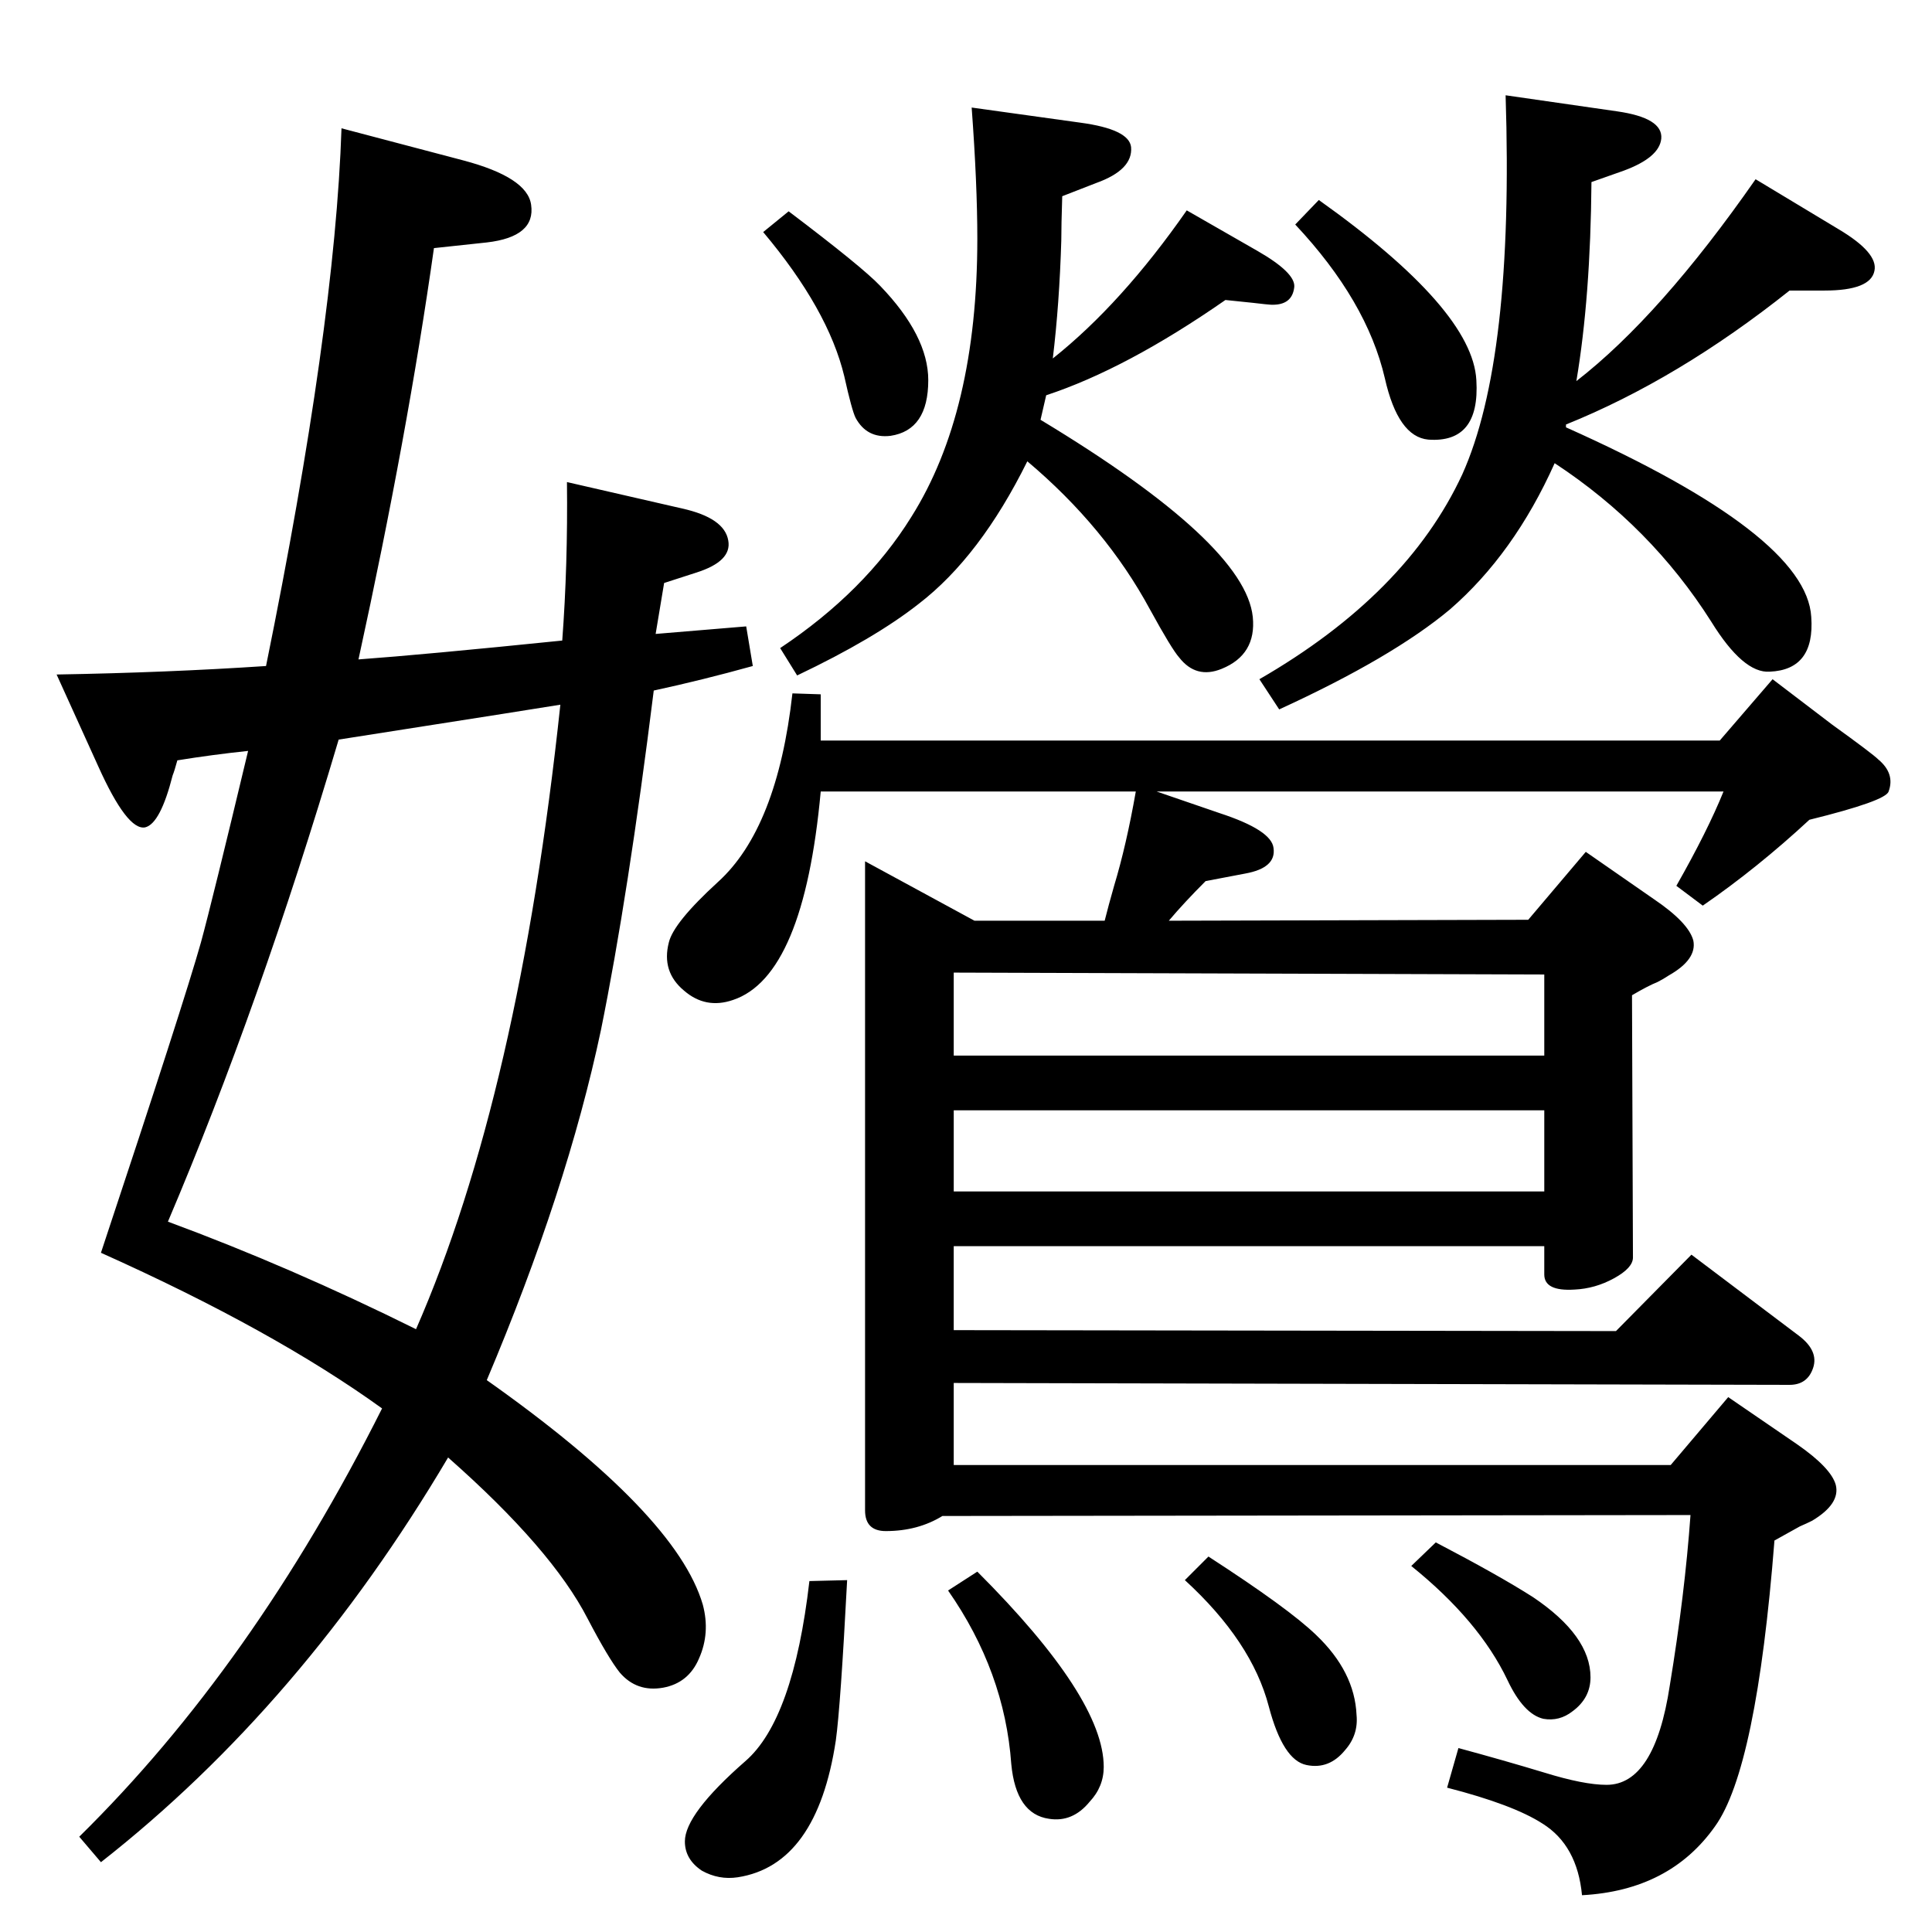 <?xml version="1.0" standalone="no"?>
<!DOCTYPE svg PUBLIC "-//W3C//DTD SVG 1.1//EN" "http://www.w3.org/Graphics/SVG/1.1/DTD/svg11.dtd" >
<svg xmlns="http://www.w3.org/2000/svg" xmlns:xlink="http://www.w3.org/1999/xlink" version="1.1" viewBox="0 0 2048 2048">
  <g transform="matrix(1 0 0 -1 0 2048)">
   <path fill="currentColor"
d="M1226 1209l67 -23q55 -18 57 -37q3 -21 -30 -27l-42 -8q-23 -23 -39 -42l381 1l61 72l72 -50q37 -25 42 -44q4 -20 -26 -37q-6 -4 -12 -7q-10 -4 -27 -14l1 -278q0 -11 -20 -22t-42 -12q-32 -2 -32 16v30h-626v-89l702 -1l80 81l114 -86q21 -16 15 -34t-25 -18l-886 2
v-87h760l61 72l73 -50q36 -25 41 -43q5 -20 -25 -38q-6 -3 -13 -6l-27 -15q-19 -242 -63 -303q-48 -68 -141 -73q-5 53 -42 76q-31 20 -101 38l12 42q48 -13 91 -26q42 -13 66 -13q51 0 67 105q16 97 22 181l-793 -1q-26 -16 -60 -16q-22 0 -22 22v688l116 -63h138
q4 16 10 37q13 43 23 100h-334q-18 -196 -93 -221q-29 -10 -52 10q-24 20 -16 51q5 21 52 64q63 57 79 200l30 -1v-49h953l56 65l63 -48q43 -31 49 -37q18 -15 11 -34q-3 -10 -84 -30q-55 -51 -113 -91l-28 21q33 58 50 100h-601zM1637 1015l-626 2v-88h626v86zM1011 871
v-86h626v86h-626zM1671 1644q89 69 190 214l88 -53q42 -25 38 -44q-4 -21 -53 -21h-37q-118 -94 -237 -142v-3q255 -114 260 -201q4 -56 -44 -58q-28 -2 -62 53q-64 101 -166 168q-43 -96 -111 -155q-61 -51 -181 -106l-21 32q156 90 215 217q55 122 46 402l118 -17
q49 -7 47 -29q-2 -20 -40 -34l-34 -12q-1 -122 -16 -211zM1116 1668q73 58 142 157l75 -43q40 -23 39 -38q-2 -20 -25 -19q-2 0 -19 2l-29 3q-105 -73 -190 -101l-6 -26q217 -131 225 -209q4 -40 -33 -55q-27 -11 -45 12q-8 9 -31 51q-47 87 -130 157q-50 -101 -115 -151
q-47 -37 -129 -76l-18 29q90 60 139 139q70 111 70 295q0 58 -6 139l115 -16q52 -7 54 -26q2 -24 -37 -38l-36 -14q-1 -31 -1 -47q-2 -67 -9 -125zM836 1824q78 -59 97 -79q51 -53 51 -100q0 -53 -40 -59q-25 -3 -37 19q-4 8 -12 44q-17 71 -86 153zM1398 1836
q163 -116 167 -191q4 -67 -51 -63q-32 3 -46 65q-19 82 -95 163zM858 372l40 1q-7 -134 -12 -170q-20 -132 -104 -145q-20 -3 -38 7q-18 12 -18 31q0 29 64 85q51 44 68 191zM1036 382q134 -134 134 -207q0 -21 -15 -37q-18 -22 -43 -18q-35 5 -40 58q-7 98 -67 184z
M1281 398q85 -55 114 -83q41 -39 43 -85q2 -21 -12 -37q-17 -21 -41 -16q-25 5 -40 62q-18 69 -89 134zM1522 413q67 -35 103 -58q61 -41 61 -85q0 -22 -19 -36q-14 -11 -31 -8q-21 5 -38 41q-30 63 -102 121zM704 1430l-9 -54l96 8l7 -42q-54 -15 -105 -26
q-27 -217 -56 -360q-36 -170 -121 -371q201 -142 229 -238q8 -30 -4 -57q-11 -26 -38 -31q-28 -5 -46 16q-12 15 -34 57q-38 74 -148 171q-155 -262 -368 -429l-23 27q184 181 321 454q-115 83 -298 165q88 265 106 329q12 44 50 203q-38 -4 -75 -10q-3 -11 -5 -16
q-13 -51 -29 -55q-19 -4 -50 65l-44 97q117 2 222 9q73 359 80 570l129 -34q68 -18 72 -47q5 -34 -47 -40l-56 -6q-28 -198 -80 -436q69 5 216 20q6 80 5 168l122 -28q45 -10 49 -34q4 -22 -34 -34zM359 1264q-84 -283 -181 -511q130 -48 263 -114q109 249 153 662
q-5 -1 -235 -37z" />
  </g>

</svg>
